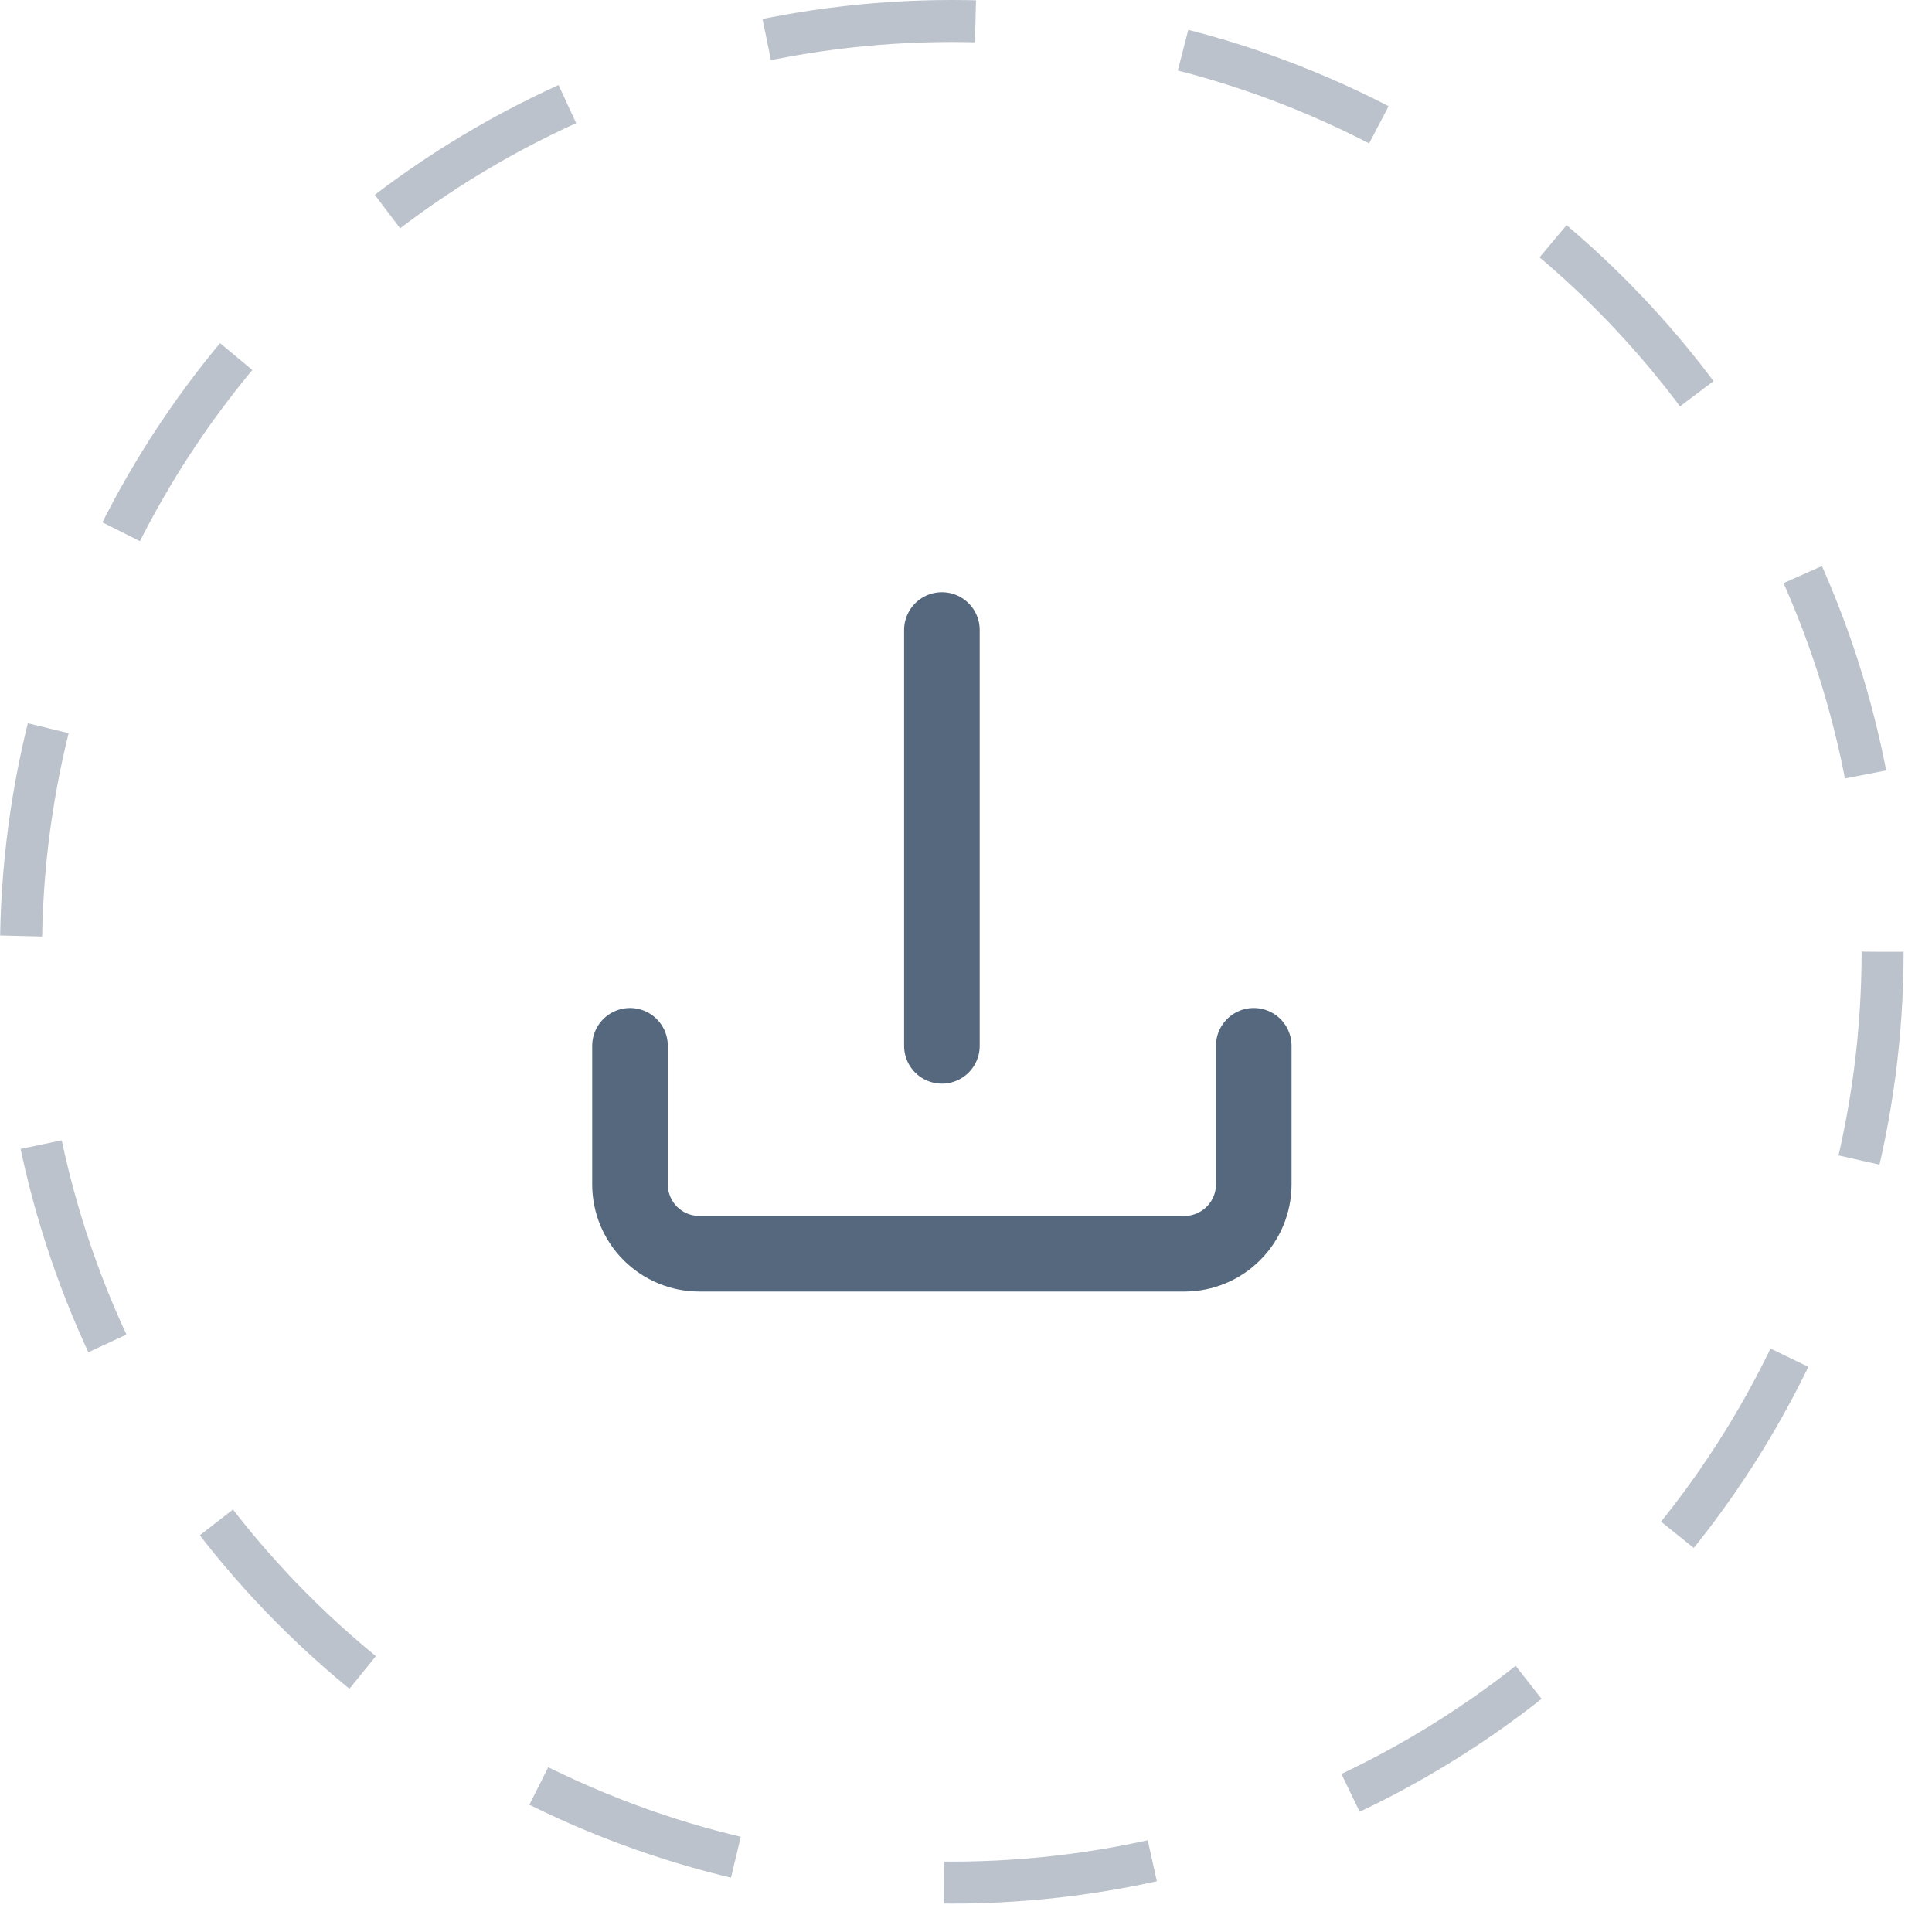 <svg width="46" height="46" viewBox="0 0 46 46" fill="none" xmlns="http://www.w3.org/2000/svg">
<path d="M29.851 24.9V28.201C29.851 28.638 29.677 29.058 29.367 29.367C29.058 29.677 28.638 29.851 28.201 29.851H16.65C16.212 29.851 15.793 29.677 15.483 29.367C15.174 29.058 15 28.638 15 28.201V24.9" stroke="#55687D" stroke-width="1.8" stroke-linecap="round" stroke-linejoin="round"/>
<path d="M22.426 15V24.901" stroke="#55687D" stroke-width="1.8" stroke-linecap="round" stroke-linejoin="round"/>
<circle cx="22.662" cy="22.662" r="22.162" stroke="#55687D" stroke-opacity="0.4" stroke-dasharray="5 5"/>
</svg>

